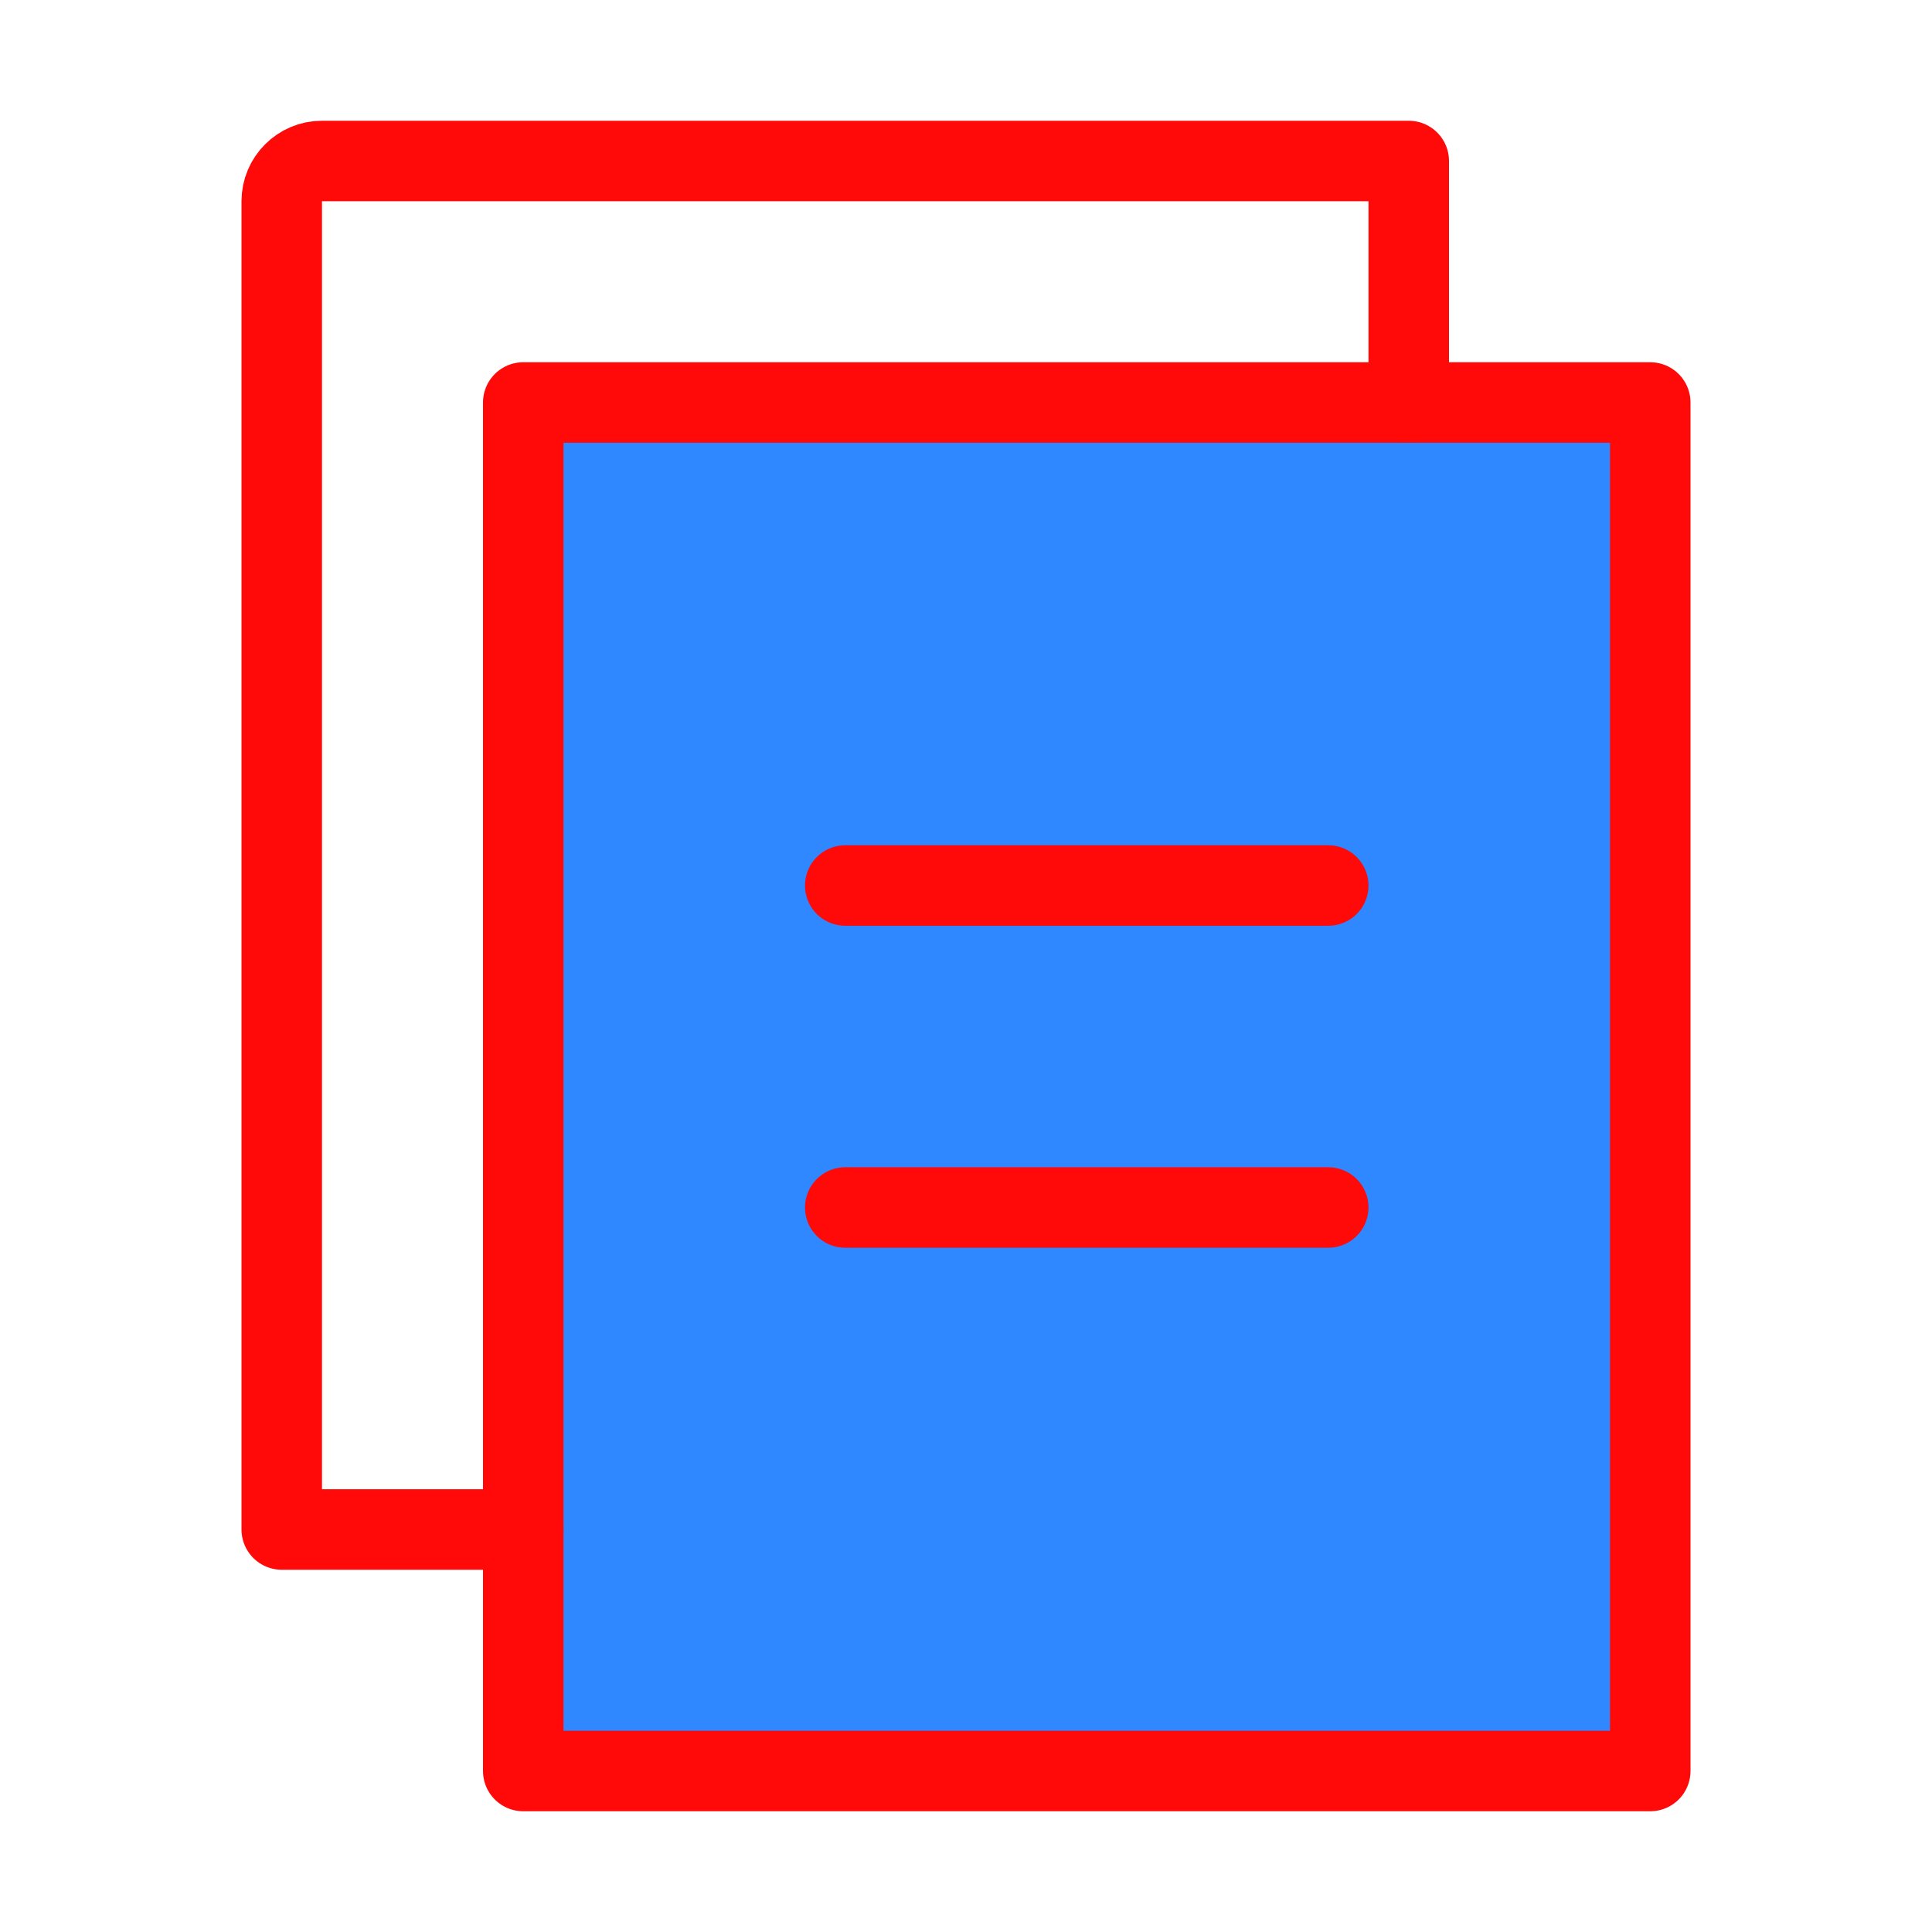 <?xml version="1.0" encoding="UTF-8"?><svg width="24" height="24" viewBox="0 0 48 48" fill="none" xmlns="http://www.w3.org/2000/svg"><rect x="13" y="10" width="28" height="34" fill="#2F88FF" stroke="#FF0909" stroke-width="2" stroke-linejoin="round"/><path d="M35 10V4H8C7.448 4 7 4.448 7 5V38H13" stroke="#FF0909" stroke-width="2" stroke-linecap="round" stroke-linejoin="round"/><path d="M21 22H33" stroke="#FF0909" stroke-width="2" stroke-linecap="round" stroke-linejoin="round"/><path d="M21 30H33" stroke="#FF0909" stroke-width="2" stroke-linecap="round" stroke-linejoin="round"/></svg>